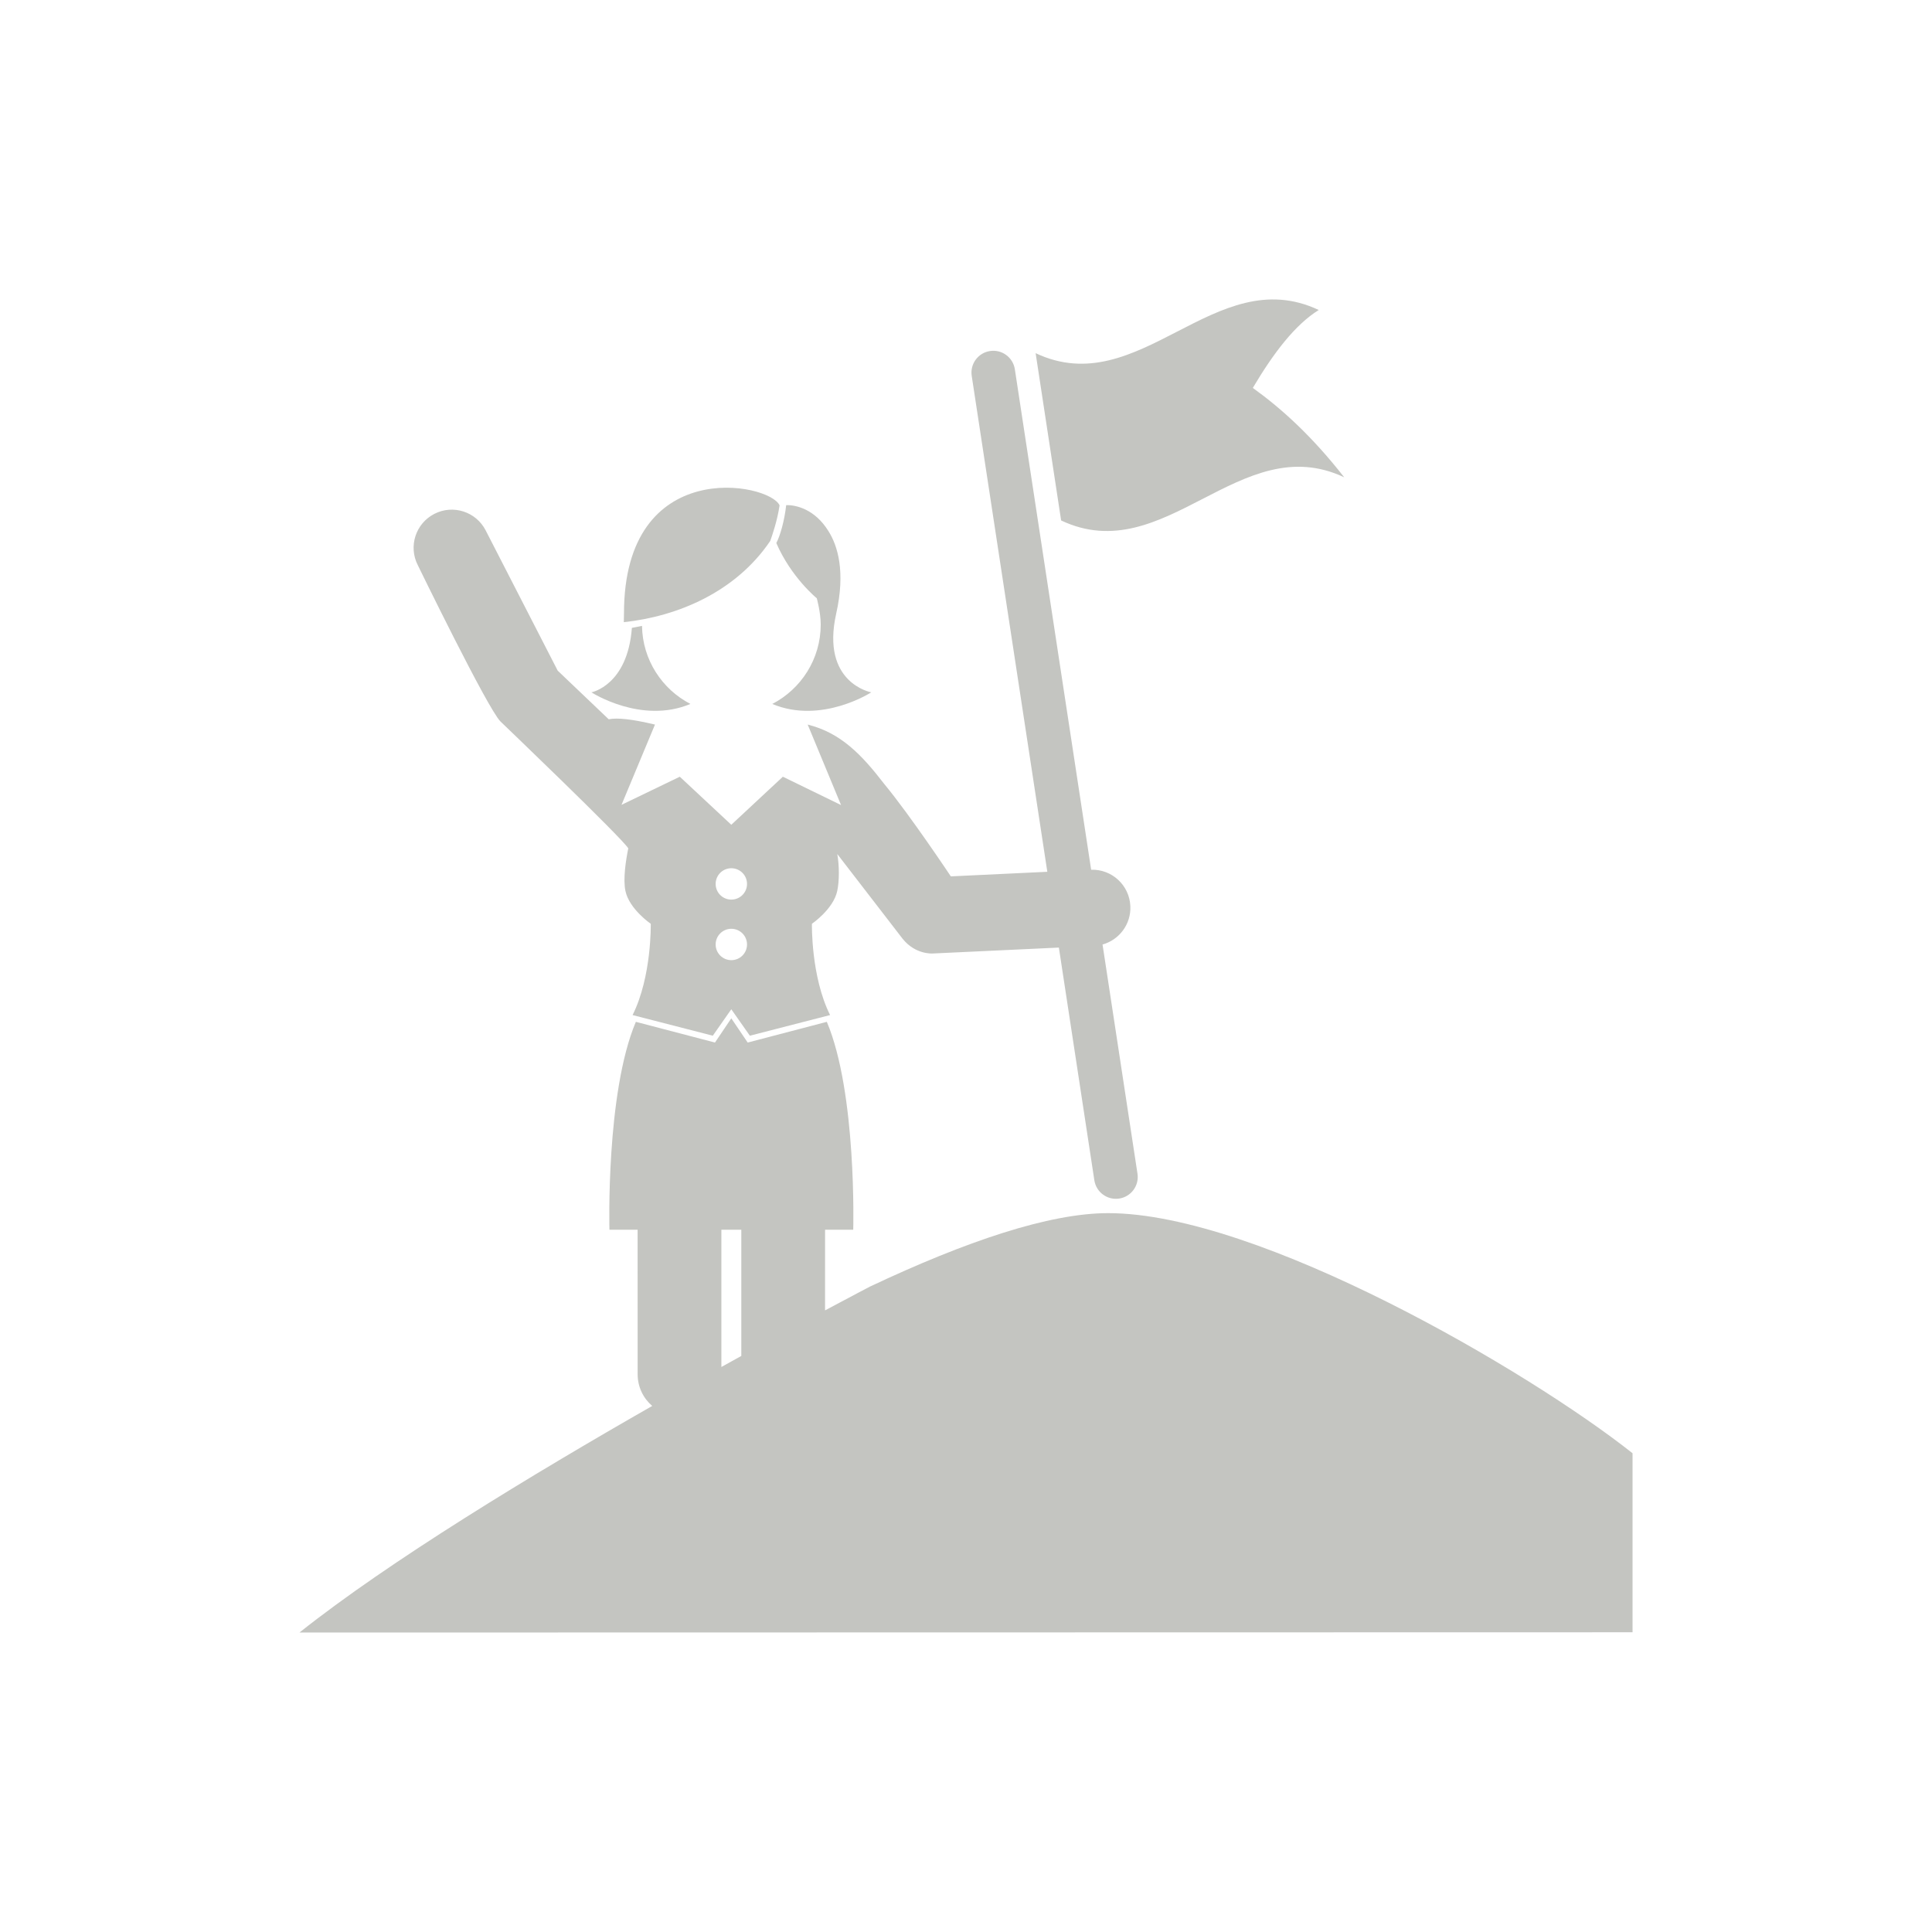 <svg xmlns="http://www.w3.org/2000/svg" xmlns:xlink="http://www.w3.org/1999/xlink" width="100" height="100" viewBox="0 0 100 100"><g><g transform="translate(50 50) scale(0.69 0.69) rotate(0) translate(-50 -50)" style="fill:#C4C5C1"><svg fill="#C4C5C1" xmlns="http://www.w3.org/2000/svg" xmlns:xlink="http://www.w3.org/1999/xlink" version="1.1" x="0px" y="0px" viewBox="0 0 100 100" style="enable-background:new 0 0 100 100;" xml:space="preserve"><g><path d="M57.136,16.578c-0.638-4.183-1.275-8.365-1.913-12.549c7.807,3.689,13.432-6.928,21.238-3.238   c-1.778,1.102-3.398,3.234-4.946,5.844c2.186,1.573,4.443,3.624,6.858,6.707C70.567,9.651,64.941,20.269,57.136,16.578z    M61.493,67.445c-0.894,0.137-1.729-0.478-1.865-1.371l-2.661-17.456c-3.551,0.167-9.433,0.444-9.463,0.444   c0,0-1.302,0.103-2.267-1.116l-4.893-6.346c0.155,0.858,0.161,2.009-0.004,2.776c-0.292,1.361-1.898,2.457-1.898,2.457   s-0.082,3.958,1.363,6.847l-6.018,1.549l-1.393-1.983l-1.388,1.983l-6.017-1.549c1.445-2.889,1.363-6.847,1.363-6.847   s-1.606-1.096-1.898-2.457c-0.194-0.903,0.036-2.338,0.212-3.201c-0.452-0.769-9.591-9.521-9.591-9.521   c-0.982-1-6.196-11.719-6.196-11.719c-0.722-1.404-0.167-3.129,1.238-3.85c1.405-0.723,3.129-0.168,3.851,1.237l5.404,10.523   l3.825,3.646c0.665-0.127,1.731-0.013,3.472,0.398l-2.51,6.021l4.372-2.109l3.863,3.604l3.868-3.604l4.365,2.125l-2.503-6.037   c2.473,0.617,4.039,2.24,5.748,4.462c1.925,2.322,4.99,6.925,4.99,6.925l7.238-0.344l-5.671-37.2   c-0.136-0.894,0.478-1.729,1.371-1.864c0.895-0.137,1.729,0.477,1.865,1.371l5.723,37.539c1.561-0.048,2.871,1.164,2.941,2.727   c0.063,1.356-0.832,2.533-2.086,2.883l2.621,17.191C63.001,66.475,62.387,67.309,61.493,67.445z M33.574,48.385   c0-0.65-0.527-1.177-1.177-1.177c-0.65,0-1.177,0.526-1.177,1.177s0.527,1.177,1.177,1.177   C33.047,49.562,33.574,49.035,33.574,48.385z M33.574,43.844c0-0.65-0.527-1.178-1.177-1.178c-0.65,0-1.177,0.527-1.177,1.178   c0,0.649,0.527,1.176,1.177,1.176C33.047,45.02,33.574,44.493,33.574,43.844z M100,86.55V99.98L0,100   c6.729-5.35,17.44-11.844,26.462-16.998c-0.668-0.573-1.093-1.422-1.093-2.37l-0.003-10.849h-2.113c0,0-0.279-10.25,1.981-15.595   l5.935,1.554l1.225-1.817l1.23,1.817l5.936-1.554c2.26,5.345,1.981,15.595,1.981,15.595h-2.113l-0.002,6.051   c2.109-1.129,3.366-1.783,3.366-1.783c7.215-3.406,13.46-5.512,17.869-5.512C71.992,68.539,92.25,80.409,100,86.55z M31.65,80.08   c0.51-0.284,1.008-0.561,1.495-0.829v-9.468H31.65V80.08z M29.327,30.342c-2.127-1.101-3.593-3.308-3.631-5.855   c-0.423,0.092-0.76,0.146-0.76,0.146c-0.32,4.323-3.034,4.838-3.034,4.838S25.635,31.891,29.327,30.342z M38.807,22.415   c0,0,0.295,1.062,0.295,1.972c0,2.59-1.478,4.84-3.634,5.956c3.692,1.548,7.425-0.872,7.425-0.872s-3.8-0.686-2.629-5.91   c0.705-3.141,0.117-5.085-0.592-6.199c-1.01-1.623-2.414-1.955-3.16-1.933c-0.13,1.167-0.453,2.304-0.741,2.843   C36.886,20.854,38.807,22.415,38.807,22.415z M35.313,18.118c0.148-0.407,0.542-1.554,0.702-2.673   c-0.775-1.721-11.671-3.771-11.671,8.107c0,0.228-0.004,0.445-0.013,0.656C28.327,23.783,32.708,21.969,35.313,18.118z"></path></g></svg></g></g></svg>
